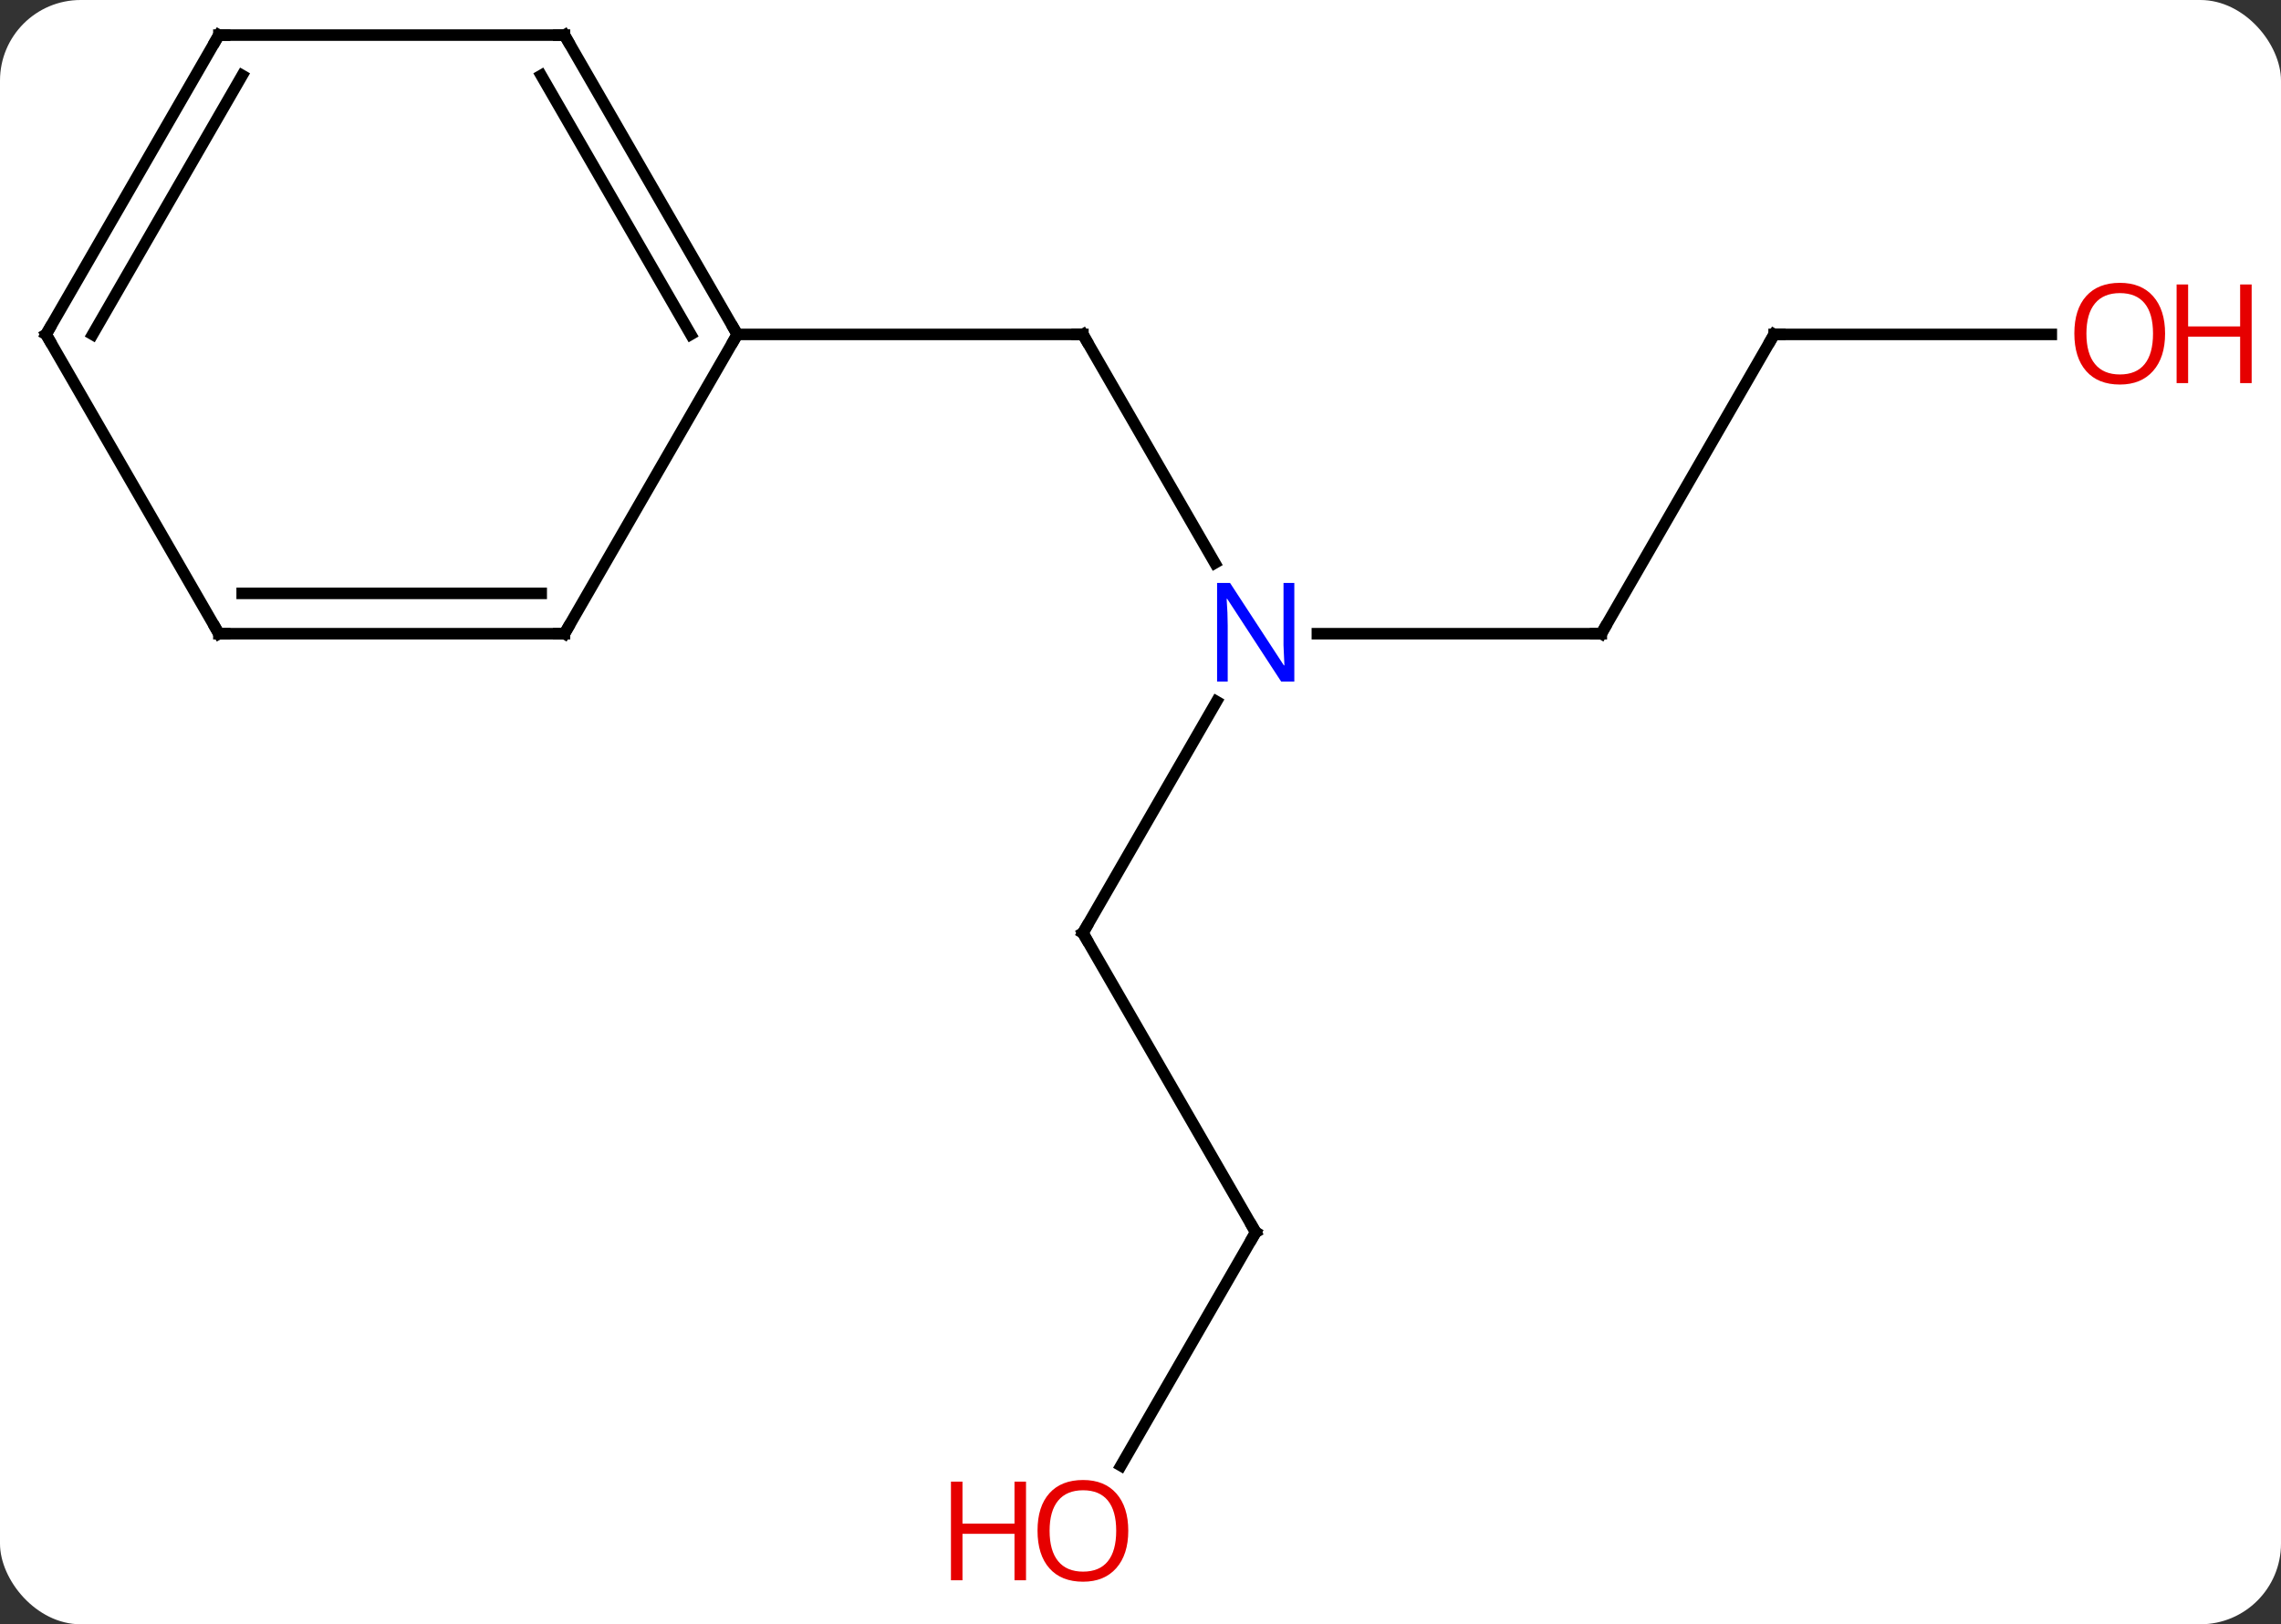 <svg width="198" viewBox="0 0 198 141" style="fill-opacity:1; color-rendering:auto; color-interpolation:auto; text-rendering:auto; stroke:black; stroke-linecap:square; stroke-miterlimit:10; shape-rendering:auto; stroke-opacity:1; fill:black; stroke-dasharray:none; font-weight:normal; stroke-width:1; font-family:'Open Sans'; font-style:normal; stroke-linejoin:miter; font-size:12; stroke-dashoffset:0; image-rendering:auto;" height="141" class="cas-substance-image" xmlns:xlink="http://www.w3.org/1999/xlink" xmlns="http://www.w3.org/2000/svg"><rect x="0" y="0" width="198" height="141" fill="#333333" stroke="none"/><svg class="cas-substance-single-component"><rect y="0" x="0" width="198" stroke="none" ry="7" rx="7" height="141" fill="white" class="cas-substance-group"/><svg y="0" x="0" width="198" viewBox="0 0 198 141" style="fill:black;" height="141" class="cas-substance-single-component-image"><svg><g><g transform="translate(94,68)" style="text-rendering:geometricPrecision; color-rendering:optimizeQuality; color-interpolation:linearRGB; stroke-linecap:butt; image-rendering:optimizeQuality;"><line y2="-38.97" y1="-19.128" x2="0" x1="11.456" style="fill:none;"/><line y2="12.99" y1="-7.102" x2="0" x1="11.6" style="fill:none;"/><line y2="-12.99" y1="-12.99" x2="45" x1="20.352" style="fill:none;"/><line y2="-38.97" y1="-38.97" x2="-30" x1="0" style="fill:none;"/><line y2="38.97" y1="12.99" x2="15" x1="0" style="fill:none;"/><line y2="-38.97" y1="-12.99" x2="60" x1="45" style="fill:none;"/><line y2="59.231" y1="38.97" x2="3.303" x1="15" style="fill:none;"/><line y2="-38.97" y1="-38.97" x2="84.062" x1="60" style="fill:none;"/><line y2="-64.953" y1="-38.97" x2="-45" x1="-30" style="fill:none;"/><line y2="-61.453" y1="-38.97" x2="-47.021" x1="-34.041" style="fill:none;"/><line y2="-12.99" y1="-38.97" x2="-45" x1="-30" style="fill:none;"/><line y2="-64.953" y1="-64.953" x2="-75" x1="-45" style="fill:none;"/><line y2="-12.99" y1="-12.99" x2="-75" x1="-45" style="fill:none;"/><line y2="-16.49" y1="-16.49" x2="-72.979" x1="-47.021" style="fill:none;"/><line y2="-38.97" y1="-64.953" x2="-90" x1="-75" style="fill:none;"/><line y2="-38.97" y1="-61.453" x2="-85.959" x1="-72.979" style="fill:none;"/><line y2="-38.97" y1="-12.99" x2="-90" x1="-75" style="fill:none;"/></g><g transform="translate(94,68)" style="fill:rgb(0,5,255); text-rendering:geometricPrecision; color-rendering:optimizeQuality; image-rendering:optimizeQuality; font-family:'Open Sans'; stroke:rgb(0,5,255); color-interpolation:linearRGB;"><path style="stroke:none;" d="M18.352 -8.834 L17.211 -8.834 L12.523 -16.021 L12.477 -16.021 Q12.57 -14.756 12.57 -13.709 L12.57 -8.834 L11.648 -8.834 L11.648 -17.396 L12.773 -17.396 L17.445 -10.24 L17.492 -10.24 Q17.492 -10.396 17.445 -11.256 Q17.398 -12.115 17.414 -12.49 L17.414 -17.396 L18.352 -17.396 L18.352 -8.834 Z"/></g><g transform="translate(94,68)" style="stroke-linecap:butt; text-rendering:geometricPrecision; color-rendering:optimizeQuality; image-rendering:optimizeQuality; font-family:'Open Sans'; color-interpolation:linearRGB; stroke-miterlimit:5;"><path style="fill:none;" d="M0.25 -38.537 L0 -38.97 L-0.5 -38.97"/><path style="fill:none;" d="M0.25 12.557 L0 12.99 L0.25 13.423"/><path style="fill:none;" d="M44.5 -12.99 L45 -12.99 L45.25 -13.423"/><path style="fill:none;" d="M14.75 38.537 L15 38.97 L14.75 39.403"/><path style="fill:none;" d="M59.75 -38.537 L60 -38.97 L60.5 -38.97"/><path style="fill:rgb(230,0,0); stroke:none;" d="M3.938 64.883 Q3.938 66.945 2.898 68.125 Q1.859 69.305 0.016 69.305 Q-1.875 69.305 -2.906 68.141 Q-3.938 66.976 -3.938 64.867 Q-3.938 62.773 -2.906 61.625 Q-1.875 60.476 0.016 60.476 Q1.875 60.476 2.906 61.648 Q3.938 62.82 3.938 64.883 ZM-2.891 64.883 Q-2.891 66.617 -2.148 67.523 Q-1.406 68.43 0.016 68.43 Q1.438 68.43 2.164 67.531 Q2.891 66.633 2.891 64.883 Q2.891 63.148 2.164 62.258 Q1.438 61.367 0.016 61.367 Q-1.406 61.367 -2.148 62.266 Q-2.891 63.164 -2.891 64.883 Z"/><path style="fill:rgb(230,0,0); stroke:none;" d="M-4.938 69.18 L-5.938 69.18 L-5.938 65.148 L-10.453 65.148 L-10.453 69.18 L-11.453 69.18 L-11.453 60.617 L-10.453 60.617 L-10.453 64.258 L-5.938 64.258 L-5.938 60.617 L-4.938 60.617 L-4.938 69.18 Z"/><path style="fill:rgb(230,0,0); stroke:none;" d="M93.938 -39.04 Q93.938 -36.978 92.898 -35.798 Q91.859 -34.618 90.016 -34.618 Q88.125 -34.618 87.094 -35.782 Q86.062 -36.947 86.062 -39.056 Q86.062 -41.15 87.094 -42.298 Q88.125 -43.447 90.016 -43.447 Q91.875 -43.447 92.906 -42.275 Q93.938 -41.103 93.938 -39.04 ZM87.109 -39.04 Q87.109 -37.306 87.852 -36.4 Q88.594 -35.493 90.016 -35.493 Q91.438 -35.493 92.164 -36.392 Q92.891 -37.29 92.891 -39.04 Q92.891 -40.775 92.164 -41.665 Q91.438 -42.556 90.016 -42.556 Q88.594 -42.556 87.852 -41.657 Q87.109 -40.759 87.109 -39.04 Z"/><path style="fill:rgb(230,0,0); stroke:none;" d="M101.453 -34.743 L100.453 -34.743 L100.453 -38.775 L95.938 -38.775 L95.938 -34.743 L94.938 -34.743 L94.938 -43.306 L95.938 -43.306 L95.938 -39.665 L100.453 -39.665 L100.453 -43.306 L101.453 -43.306 L101.453 -34.743 Z"/><path style="fill:none;" d="M-30.25 -39.403 L-30 -38.97 L-30.25 -38.537"/><path style="fill:none;" d="M-44.75 -64.52 L-45 -64.953 L-45.5 -64.953"/><path style="fill:none;" d="M-44.75 -13.423 L-45 -12.99 L-45.5 -12.99"/><path style="fill:none;" d="M-74.5 -64.953 L-75 -64.953 L-75.25 -64.52"/><path style="fill:none;" d="M-74.5 -12.99 L-75 -12.99 L-75.25 -13.423"/><path style="fill:none;" d="M-89.75 -39.403 L-90 -38.97 L-89.75 -38.537"/></g></g></svg></svg></svg></svg>